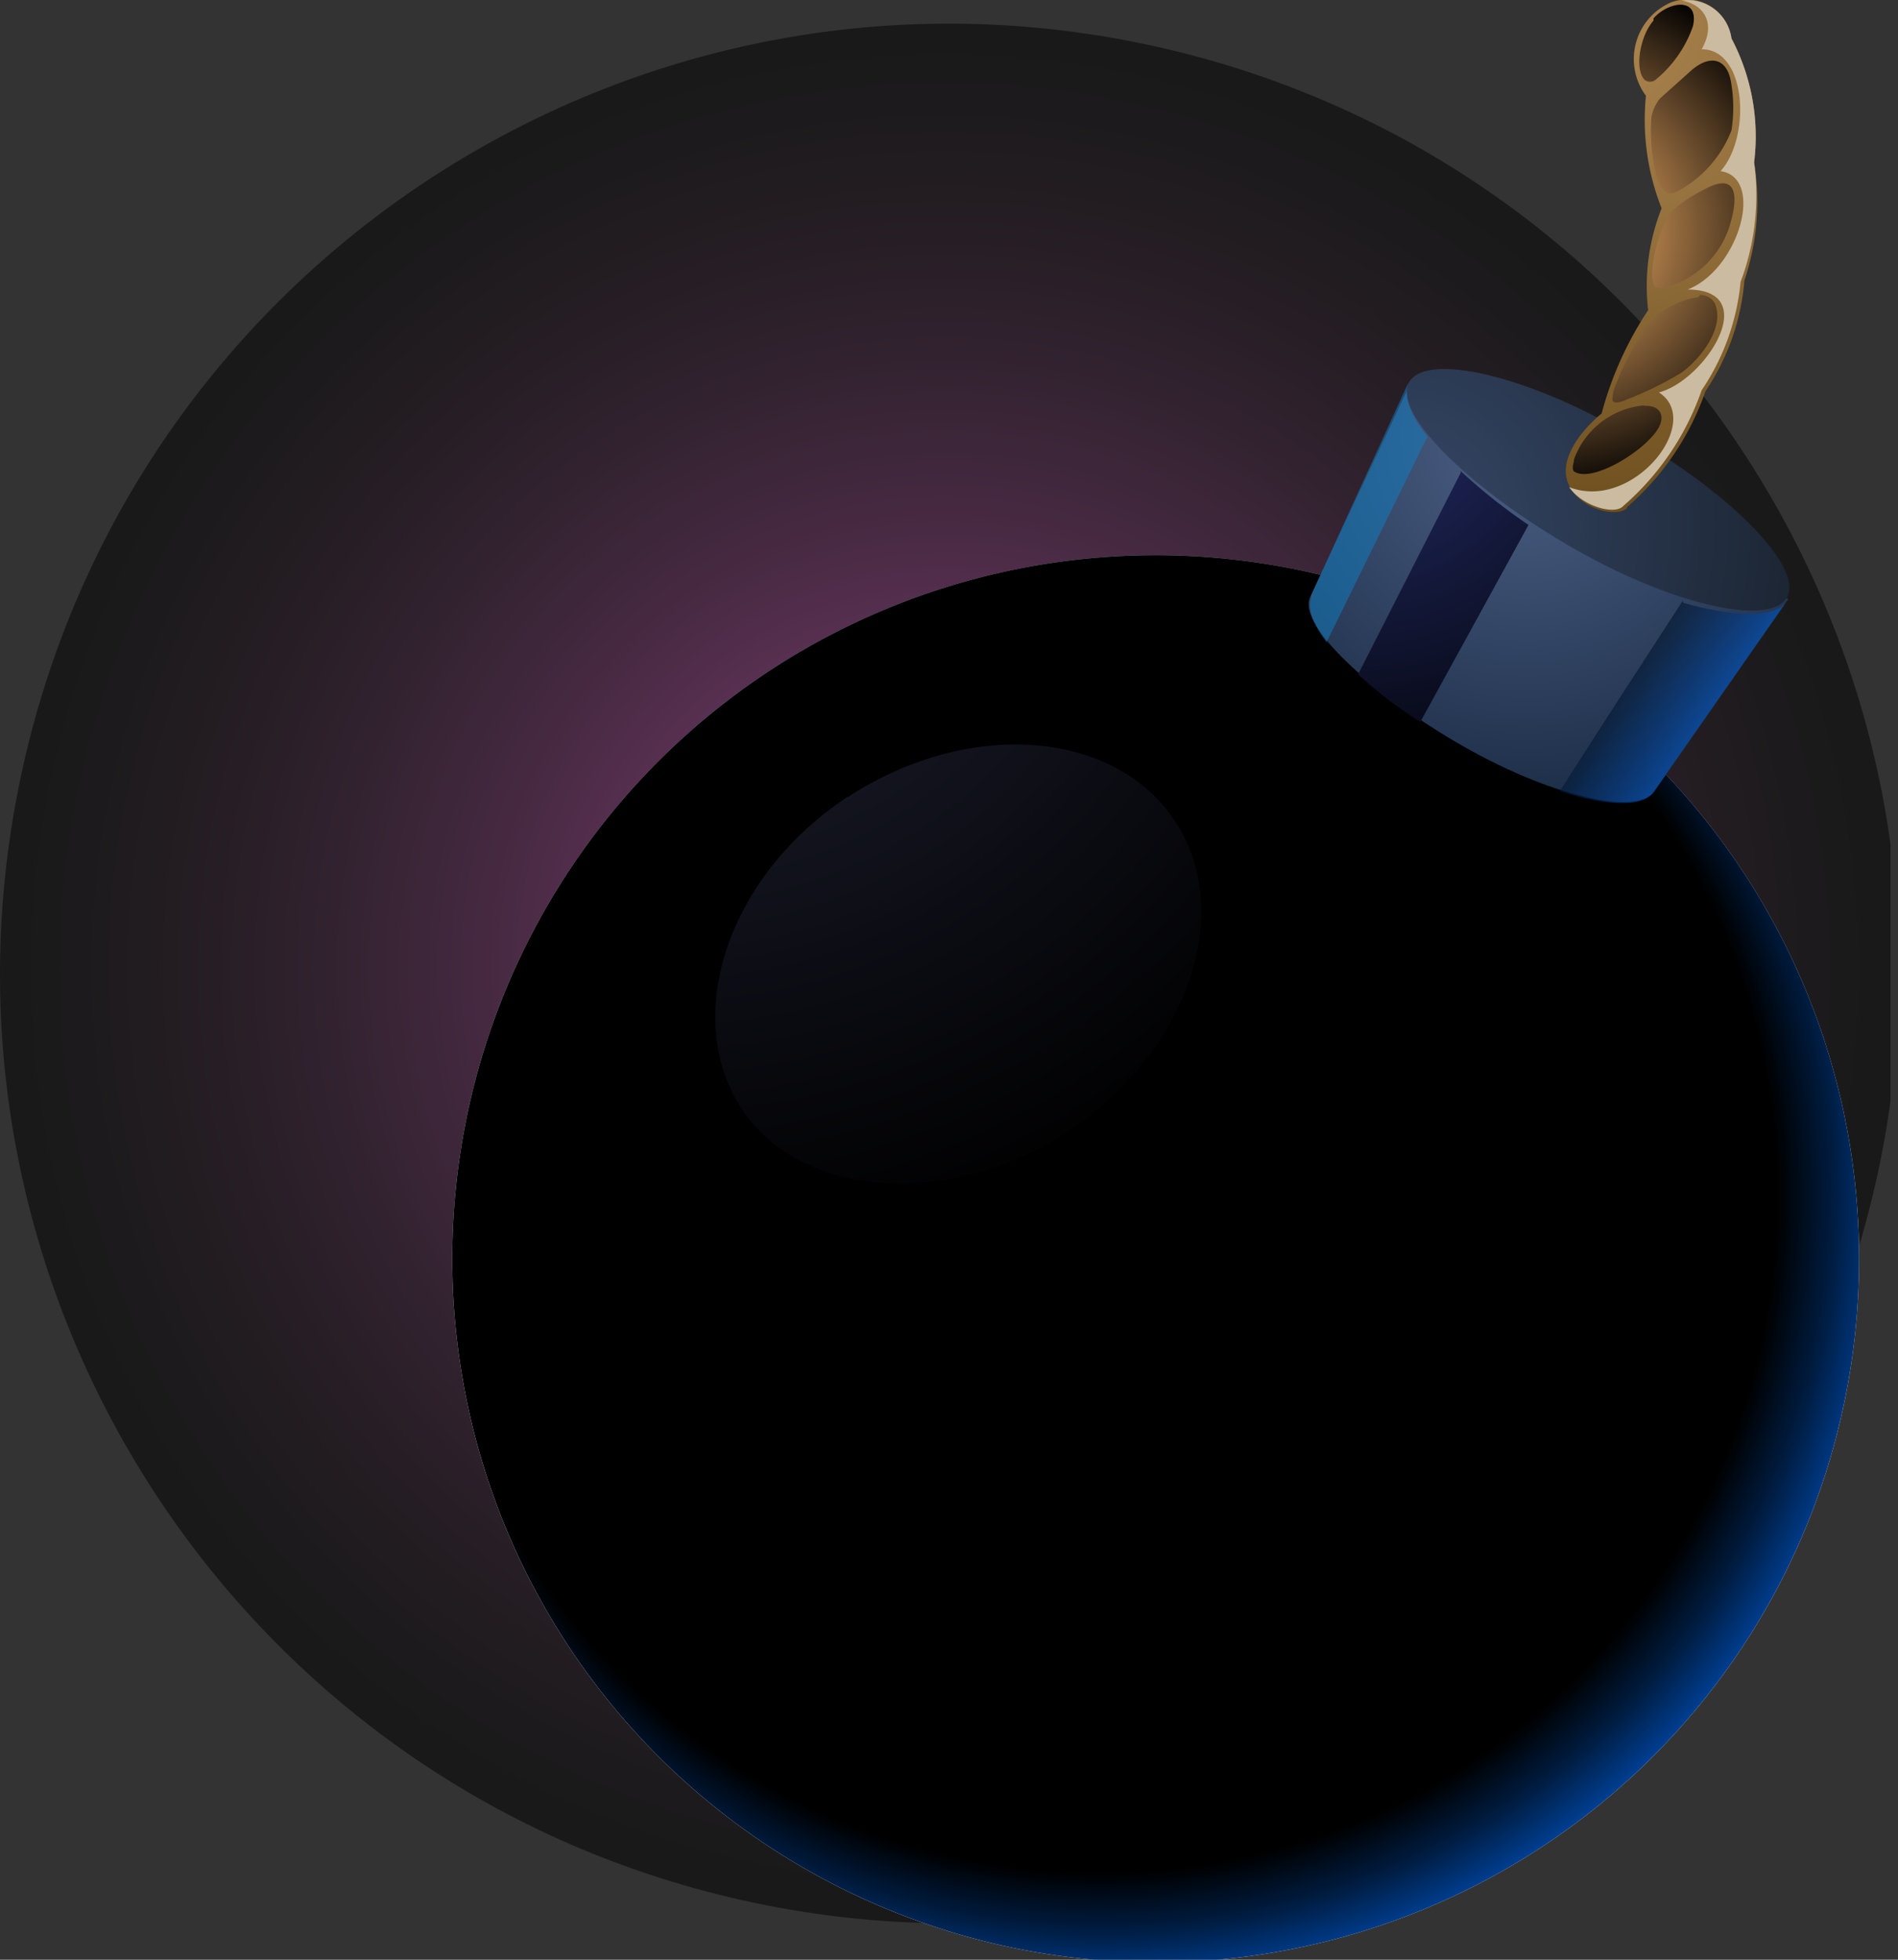 <svg xmlns="http://www.w3.org/2000/svg" width="31" height="32" fill="none"><rect width="100%" height="100%" fill="#333333" stroke="none"/><g clip-path="url(#a)"><path fill="url(#b)" d="M30.641 19.292c1.876-8.356-3.377-16.65-11.733-18.526C10.55-1.11 2.256 4.143.38 12.499c-1.876 8.356 3.377 16.651 11.733 18.527 8.357 1.876 16.651-3.378 18.527-11.734Z" opacity=".5" style="mix-blend-mode:screen"/><path fill="url(#c)" fill-rule="evenodd" d="M18.876 9.067a11.488 11.488 0 1 1 0 22.977 11.488 11.488 0 0 1 0-22.977Z" clip-rule="evenodd"/><path fill="url(#d)" fill-rule="evenodd" d="M18.876 9.067a11.488 11.488 0 1 1 0 22.977 11.488 11.488 0 0 1 0-22.977Z" clip-rule="evenodd" style="mix-blend-mode:multiply"/><path fill="url(#e)" fill-rule="evenodd" d="M22.411 11.93c2.59 2.58 2.05 7.309-1.202 10.552-3.252 3.244-7.953 3.783-10.551 1.202-2.599-2.58-2.042-7.308 1.202-10.552C15.103 9.89 19.813 9.35 22.41 11.93Z" clip-rule="evenodd" opacity=".4" style="mix-blend-mode:screen"/><path fill="url(#f)" fill-rule="evenodd" d="M12.31 13.68c2.572-2.571 6.249-3.075 8.21-1.096 1.963 1.98 1.476 5.639-1.095 8.21-2.572 2.572-6.248 3.067-8.21 1.096-1.962-1.97-1.494-5.647 1.096-8.21Z" clip-rule="evenodd" opacity=".75" style="mix-blend-mode:screen"/><path fill="url(#g)" fill-rule="evenodd" d="M27.396 14.6a10.42 10.42 0 0 1 1.6 5.593 10.605 10.605 0 0 1-15.024 9.589A10.913 10.913 0 0 0 26.07 13.875c-.345-.619.884 0 1.29.698l.036.026Z" clip-rule="evenodd" style="mix-blend-mode:screen"/><path fill="url(#h)" fill-rule="evenodd" d="M18.876 9.067a11.488 11.488 0 1 1 0 22.977 11.488 11.488 0 0 1 0-22.977Z" clip-rule="evenodd" style="mix-blend-mode:screen"/><path fill="url(#i)" fill-rule="evenodd" d="m23.02 6.248 6.187 3.535-2.165 3.11c-.265.46-1.768.107-3.279-.786-1.511-.892-2.616-1.97-2.35-2.386l1.608-3.429v-.044Z" clip-rule="evenodd"/><path fill="url(#j)" fill-rule="evenodd" d="M26.627 7.114c1.705.981 2.845 2.183 2.553 2.651-.291.469-1.908.115-3.605-.883-1.697-1-2.846-2.183-2.554-2.652.291-.468 1.909-.115 3.605.884Z" clip-rule="evenodd"/><path fill="#1181C7" fill-rule="evenodd" d="m21.67 10.481 1.643-3.35c-.274-.344-.389-.636-.31-.883l-1.59 3.473v.044c-.062.186.044.451.283.76l-.027-.044Z" clip-rule="evenodd" opacity=".5" style="mix-blend-mode:multiply"/><path fill="url(#k)" fill-rule="evenodd" d="m23.86 7.715-1.678 3.296c.315.289.655.55 1.016.778l1.767-3.217a9.384 9.384 0 0 1-1.113-.884l.009.027Z" clip-rule="evenodd" style="mix-blend-mode:screen"/><path fill="url(#l)" fill-rule="evenodd" d="M27.484 9.81c-.672 1.033-1.344 2.067-2.007 3.11.787.248 1.38.265 1.538 0l2.148-3.075c-.212.256-.884.22-1.67 0l-.01-.036Z" clip-rule="evenodd" opacity=".6" style="mix-blend-mode:screen"/><path fill="url(#m)" d="M26.574 8.298c-.186.168-.822 0-.972-.433-.15-.433.327-.928.557-1.113.16-.6.417-1.17.76-1.688a3.44 3.44 0 0 1 .22-1.662 3.933 3.933 0 0 1-.256-1.838 1.008 1.008 0 0 1 .398-1.52.734.734 0 0 1 .999.584 3.43 3.43 0 0 1 .37 2.023 4.02 4.02 0 0 1-.158 1.927 3.792 3.792 0 0 1-.637 1.811 4.419 4.419 0 0 1-1.28 1.892v.017Z"/><path fill="#CBBBA0" fill-rule="evenodd" d="M28.093 2.793c.743.097.31 1.608-.53 1.935 1.229 0 .3 1.476-.468 1.68.742.476-.424 1.952-1.467 1.546.22.318.751.46.884.309a4.42 4.42 0 0 0 1.281-1.891 3.792 3.792 0 0 0 .636-1.768c.234-.622.31-1.294.221-1.953a3.428 3.428 0 0 0-.37-2.024.724.724 0 0 0-.814-.618c.371.062.566.38.327.795.742 0 .804 1.44.31 1.989h-.01Z" clip-rule="evenodd" style="mix-blend-mode:multiply"/><path fill="url(#n)" fill-rule="evenodd" d="M27.007.336c-.22.247-.318.804-.141.972a.15.15 0 0 0 .168 0c.284-.231.499-.537.618-.884.106-.486-.406-.398-.645-.124v.036Zm.628.804-.522.468a.662.662 0 0 0-.141.31c-.02.296.001.593.062.883.053.283.203.442.406.3.383-.217.68-.56.84-.971a2.388 2.388 0 0 0 0-.743c-.053-.424-.327-.512-.645-.247Zm.22 1.944a2.5 2.5 0 0 0-.52.336c-.23.221-.451 1.096-.301 1.264a.212.212 0 0 0 .194 0 1.503 1.503 0 0 0 1.052-1.105c.106-.398.07-.76-.424-.495Zm-.114 1.768a1.317 1.317 0 0 0-.884.53 4.807 4.807 0 0 0-.46.884.645.645 0 0 0-.061.256c0 .07.106.062.238 0a5.85 5.85 0 0 0 .884-.433c.31-.221.725-.742.548-1.14a.274.274 0 0 0-.239-.133l-.026.036Zm-.884 1.767a1.343 1.343 0 0 0-1.149.884c0 .053-.044.15 0 .194.292.204 1.193-.353 1.388-.724.106-.204 0-.363-.248-.345l.009-.009Z" clip-rule="evenodd" style="mix-blend-mode:screen"/><path fill="url(#o)" fill-rule="evenodd" d="M13.857 13.009c1.97-1.282 4.365-1.096 5.346.415.981 1.511.168 3.774-1.767 5.055-1.935 1.281-4.419 1.087-5.356-.424-.936-1.511-.168-3.774 1.768-5.046h.009Z" clip-rule="evenodd" opacity=".35" style="mix-blend-mode:screen"/></g><defs><radialGradient id="b" cx="0" cy="0" r="1" gradientTransform="rotate(-.087 10424.035 -10153.318) scale(15.507)" gradientUnits="userSpaceOnUse"><stop stop-color="#FC5BE1"/><stop offset=".12" stop-color="#CD4AB7"/><stop offset=".3" stop-color="#903480"/><stop offset=".47" stop-color="#5C2152"/><stop offset=".63" stop-color="#34132F"/><stop offset=".78" stop-color="#180915"/><stop offset=".91" stop-color="#060206"/><stop offset="1"/></radialGradient><radialGradient id="c" cx="0" cy="0" r="1" gradientTransform="translate(16.358 13.919) scale(18.064)" gradientUnits="userSpaceOnUse"><stop stop-color="#4D6187"/><stop offset=".88" stop-color="#0F2036"/></radialGradient><radialGradient id="d" cx="0" cy="0" r="1" gradientTransform="translate(19.035 24.868) scale(20.9)" gradientUnits="userSpaceOnUse"><stop offset=".54" stop-color="#fff"/><stop offset=".58" stop-color="#EDEDED"/><stop offset=".68" stop-color="#BFBFBF"/><stop offset=".81" stop-color="#757575"/><stop offset=".98" stop-color="#101010"/><stop offset="1"/></radialGradient><radialGradient id="e" cx="0" cy="0" r="1" gradientTransform="translate(13.265 10.852) scale(15.492)" gradientUnits="userSpaceOnUse"><stop stop-color="#312169"/><stop offset="1"/></radialGradient><radialGradient id="f" cx="0" cy="0" r="1" gradientTransform="translate(10.455 9.818) scale(19.336)" gradientUnits="userSpaceOnUse"><stop stop-color="#232C69"/><stop offset="1"/></radialGradient><radialGradient id="g" cx="0" cy="0" r="1" gradientTransform="translate(18.187 13.115) scale(17.781)" gradientUnits="userSpaceOnUse"><stop stop-color="#232C69"/><stop offset="1"/></radialGradient><radialGradient id="h" cx="0" cy="0" r="1" gradientTransform="translate(17.957 19.513) scale(13.371)" gradientUnits="userSpaceOnUse"><stop offset=".83"/><stop offset=".85" stop-color="#000812"/><stop offset=".9" stop-color="#001C40"/><stop offset=".96" stop-color="#003B89"/><stop offset="1" stop-color="#0052BD"/></radialGradient><radialGradient id="i" cx="0" cy="0" r="1" gradientTransform="translate(24.92 7.132) scale(8.829)" gradientUnits="userSpaceOnUse"><stop stop-color="#4D6187"/><stop offset=".86" stop-color="#0F2036"/></radialGradient><radialGradient id="j" cx="0" cy="0" r="1" gradientTransform="translate(22.888 8.608) scale(9.659)" gradientUnits="userSpaceOnUse"><stop stop-color="#374969"/><stop offset=".86" stop-color="#141B24"/></radialGradient><radialGradient id="k" cx="0" cy="0" r="1" gradientTransform="translate(22.164 6.495) scale(7.273)" gradientUnits="userSpaceOnUse"><stop stop-color="#232C69"/><stop offset="1"/></radialGradient><radialGradient id="m" cx="0" cy="0" r="1" gradientTransform="matrix(8.846 0 0 8.846 25.973 .407)" gradientUnits="userSpaceOnUse"><stop stop-color="#AD8550"/><stop offset=".37" stop-color="#96723E"/><stop offset="1" stop-color="#664918"/></radialGradient><radialGradient id="n" cx="0" cy="0" r="1" gradientTransform="translate(25.355 3.774) scale(4.357)" gradientUnits="userSpaceOnUse"><stop offset=".35" stop-color="#B17F4A"/><stop offset="1"/></radialGradient><radialGradient id="o" cx="0" cy="0" r="1" gradientTransform="rotate(12.08 -29.075 54.917) scale(13.592)" gradientUnits="userSpaceOnUse"><stop stop-color="#636BA3"/><stop offset="1"/></radialGradient><linearGradient id="l" x1="25.964" x2="27.819" y1="10.437" y2="11.736" gradientUnits="userSpaceOnUse"><stop offset=".17"/><stop offset=".28" stop-color="#000812"/><stop offset=".5" stop-color="#001C40"/><stop offset=".8" stop-color="#003B89"/><stop offset="1" stop-color="#0052BD"/></linearGradient><clipPath id="a"><path fill="#fff" d="M0 0h30.878v32H0z"/></clipPath></defs></svg>